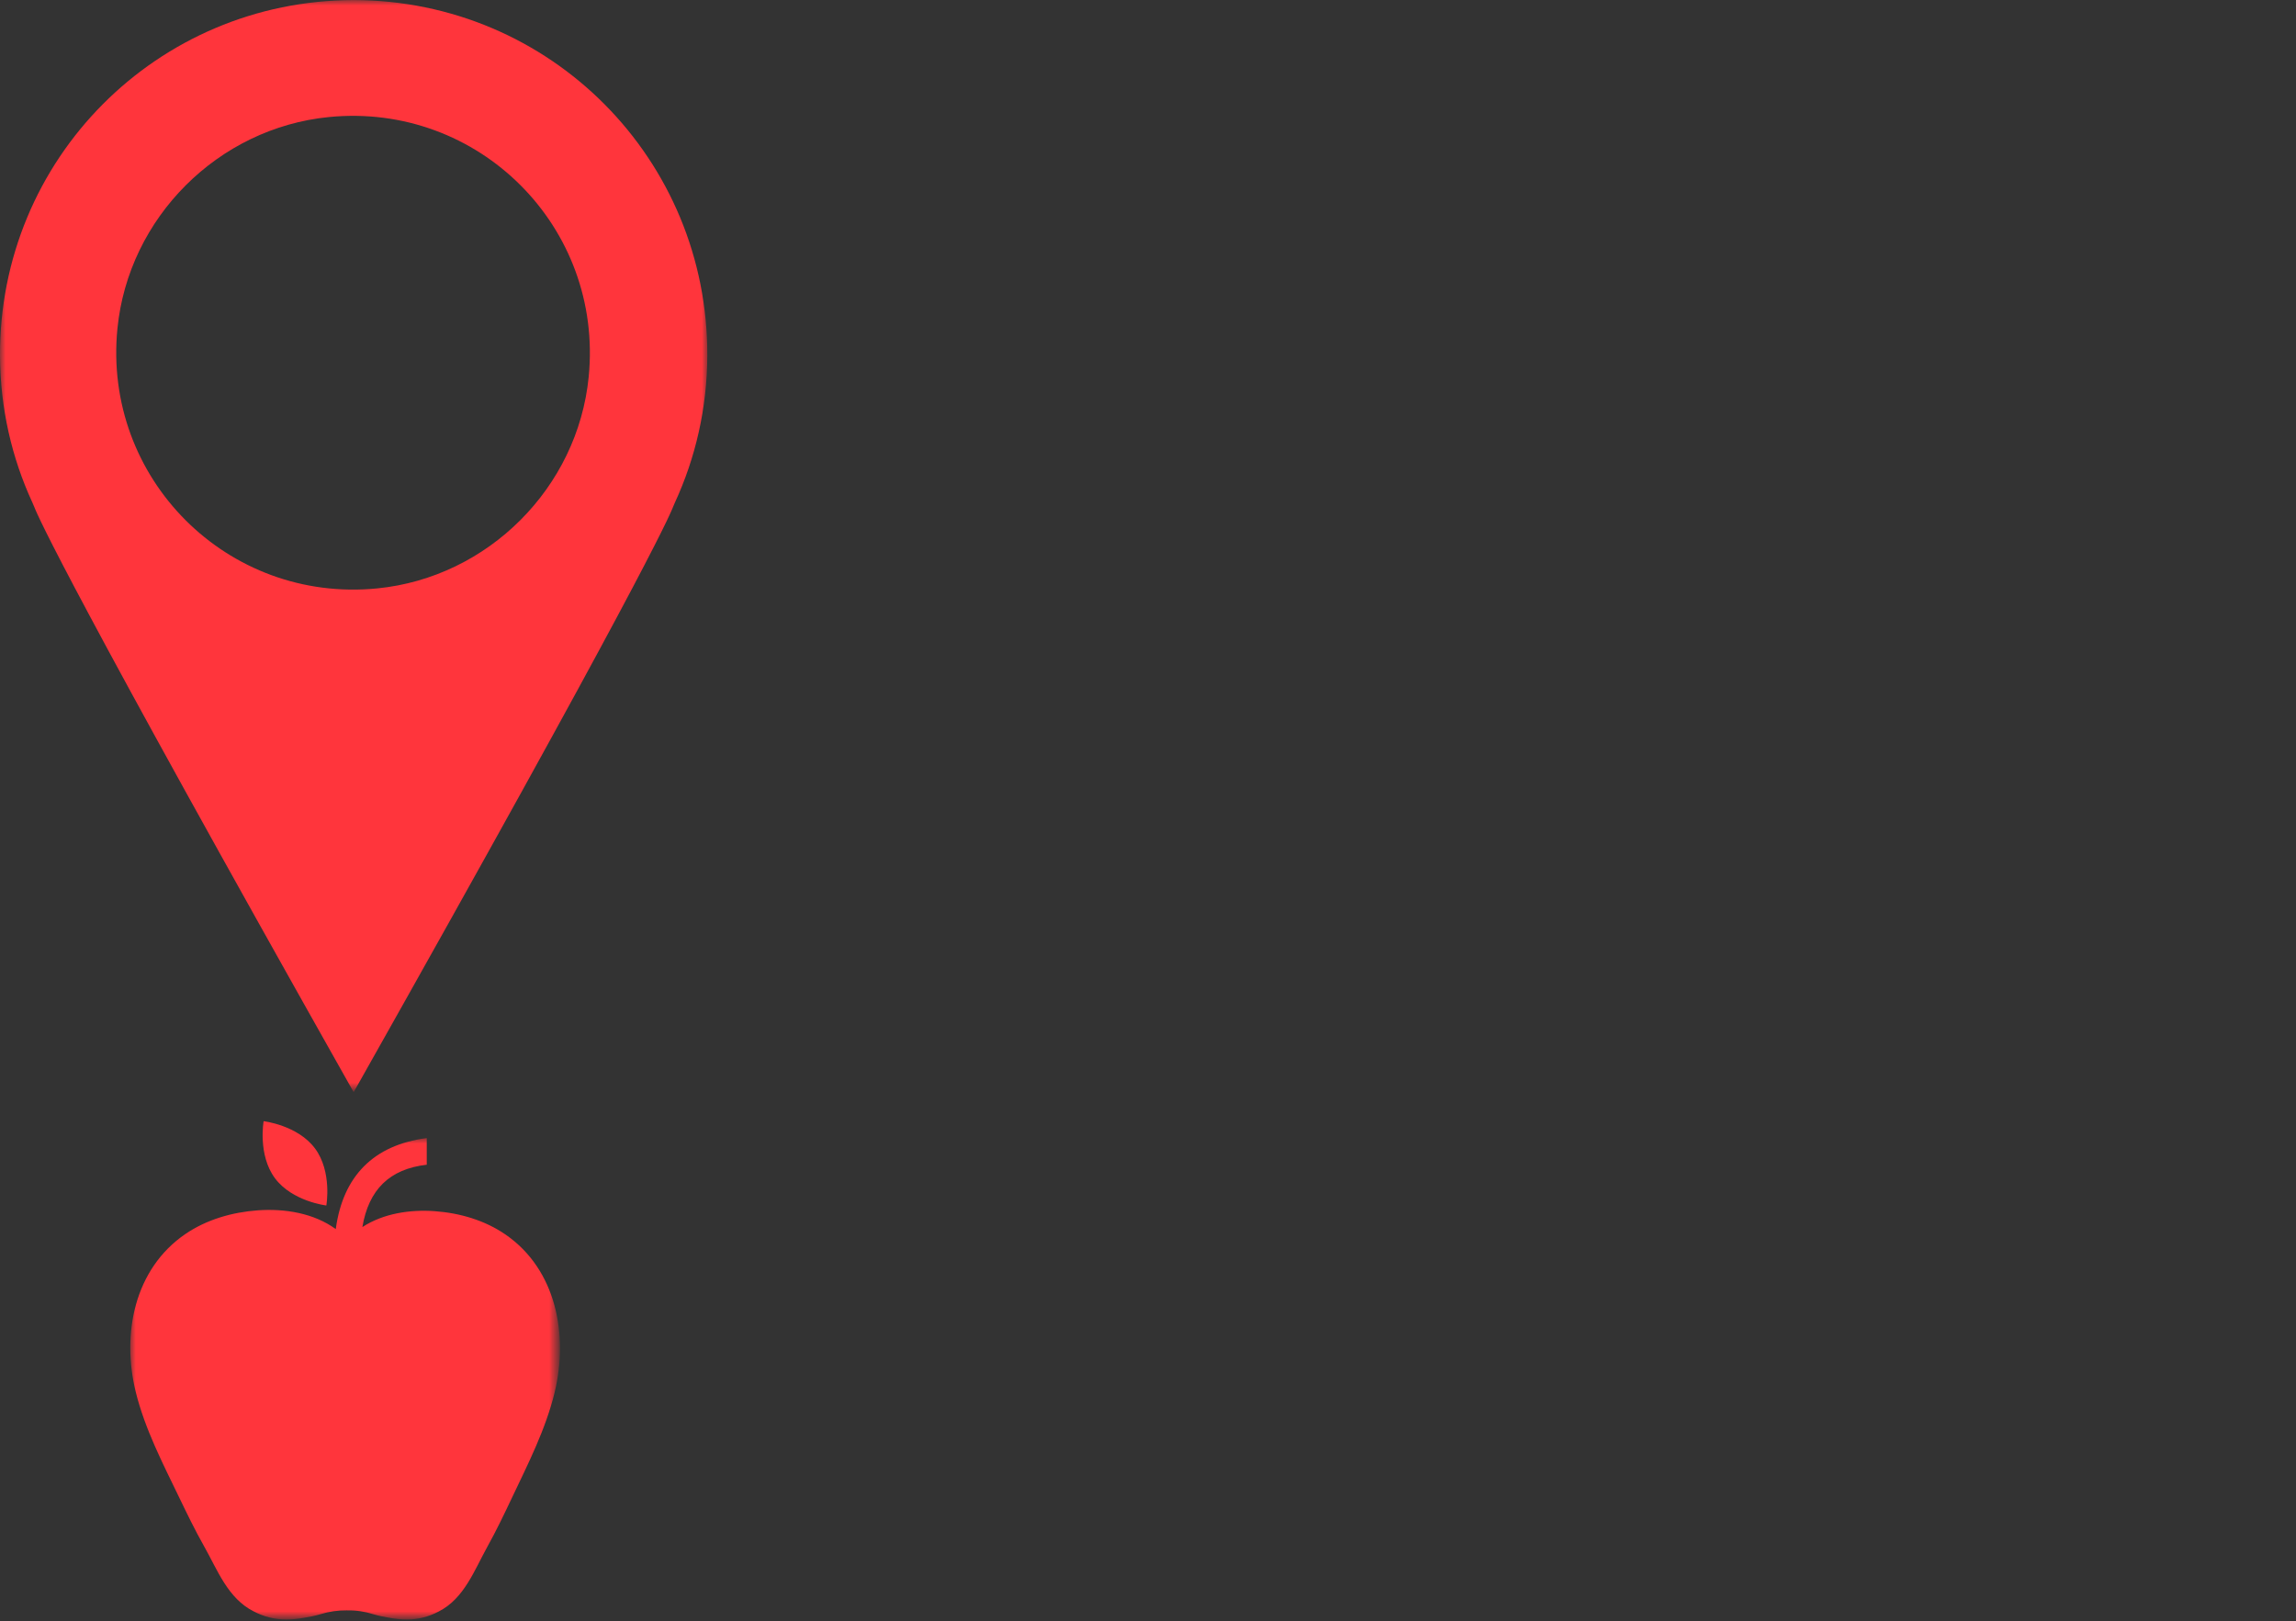 <?xml version="1.0" encoding="utf-8"?>
<!-- Generator: Adobe Illustrator 16.0.0, SVG Export Plug-In . SVG Version: 6.00 Build 0)  -->
<!DOCTYPE svg PUBLIC "-//W3C//DTD SVG 1.1//EN" "http://www.w3.org/Graphics/SVG/1.1/DTD/svg11.dtd">
<svg version="1.1" id="Layer_1" xmlns="http://www.w3.org/2000/svg" xmlns:xlink="http://www.w3.org/1999/xlink" x="0px" y="0px"
	 width="211px" height="149px" viewBox="0 0 211 149" enable-background="new 0 0 211 149" xml:space="preserve">
<rect x="0" y="0" width="211" height="149" fill="#333333" stroke="none"/>
<title>logo.getfood_v03.white</title>
<desc>Created with Sketch.</desc>
<g id="Map-r4">
	<g id="Results" transform="translate(-80, -61)">
		<g id="header">
			<g id="logo.getfood_v03.white" transform="translate(80, 60)">
				<g id="logo" transform="translate(0, 0.832)">
					<path id="Fill-15_1_" fill="#FFFFFF" d="M97.157,148.971"/>
					<path id="Fill-17_1_" fill="#FFFFFF" d="M135.241,148.971"/>
					<path id="Fill-19" fill="#FFFFFF" d="M162.205,148.305h-9.137 M193.286,148.305h-11.204"/>
					<g id="Group-23">
						<g id="Clip-22">
						</g>
						<defs>
							<filter id="Adobe_OpacityMaskFilter" filterUnits="userSpaceOnUse" x="0" y="0.173" width="65.001" height="100.364">
								<feColorMatrix  type="matrix" values="1 0 0 0 0  0 1 0 0 0  0 0 1 0 0  0 0 0 1 0"/>
							</filter>
						</defs>
						<mask maskUnits="userSpaceOnUse" x="0" y="0.173" width="65.001" height="100.364" id="mask-2">
							<g filter="url(#Adobe_OpacityMaskFilter)">
								<polygon id="path-1" fill="#FFFFFF" points="0,0.173 64.999,0.173 64.999,100.537 0,100.537 								"/>
							</g>
						</mask>
						<path id="Fill-21" mask="url(#mask-2)" fill="#FF353C" d="M34.667,54.241c-13.765,1.364-25.238-10.112-23.875-23.88
							c1.009-10.188,9.248-18.428,19.433-19.437C43.99,9.562,55.463,21.037,54.1,34.804C53.092,44.992,44.852,53.232,34.667,54.241
							 M32.5,0.173C14.416,0.202-0.083,14.798,0,32.885c0.023,4.804,1.084,9.361,2.973,13.458c0.064,0.138,0.124,0.274,0.178,0.415
							c0.354,0.923,3.419,7.792,29.35,53.779C58.434,54.542,61.495,47.681,61.85,46.758c0.054-0.141,0.114-0.277,0.178-0.415
							c1.888-4.097,2.949-8.654,2.972-13.458C65.082,14.798,50.583,0.202,32.5,0.173"/>
					</g>
					<g id="Group-26" transform="translate(11.301, 103.786)">
						<g id="Clip-25">
						</g>
						<defs>
							<filter id="Adobe_OpacityMaskFilter_1_" filterUnits="userSpaceOnUse" x="0.672" y="0.97" width="39.49" height="44.243">
								<feColorMatrix  type="matrix" values="1 0 0 0 0  0 1 0 0 0  0 0 1 0 0  0 0 0 1 0"/>
							</filter>
						</defs>
						<mask maskUnits="userSpaceOnUse" x="0.672" y="0.97" width="39.49" height="44.243" id="mask-4">
							<g filter="url(#Adobe_OpacityMaskFilter_1_)">
								<polygon id="path-3" fill="#FFFFFF" points="0.673,0.97 40.163,0.97 40.163,45.214 0.673,45.214 								"/>
							</g>
						</mask>
						<path id="Fill-24" mask="url(#mask-4)" fill="#FF353C" d="M35.181,9.851c-1.913-1.326-4.216-1.996-6.525-2.164
							c-2.264-0.166-4.725,0.201-6.655,1.459c0.578-3.422,2.475-5.334,5.917-5.729V0.97c-4.892,0.625-7.708,3.506-8.362,8.363
							c-2.016-1.473-4.701-1.9-7.16-1.725c-2.352,0.17-4.699,0.842-6.648,2.168c-4.731,3.225-5.878,9.229-4.576,14.513
							c0.843,3.422,2.497,6.597,4.016,9.75c0.723,1.501,1.452,2.999,2.272,4.45c1.217,2.15,2.177,4.789,4.561,5.98
							c0.92,0.486,1.932,0.741,2.973,0.743c0.55,0.001,1.098-0.062,1.64-0.157c0.506-0.089,1.026-0.18,1.513-0.332
							c0.792-0.246,1.625-0.365,2.455-0.353v0.002c0.814-0.015,1.63,0.104,2.407,0.353c0.48,0.151,0.989,0.241,1.487,0.33
							c0.531,0.096,1.069,0.158,1.61,0.157c1.021-0.002,2.015-0.257,2.917-0.741c2.34-1.188,3.282-3.82,4.476-5.967
							c0.806-1.449,1.521-2.945,2.231-4.443c1.491-3.146,3.114-6.314,3.942-9.729C40.949,19.06,39.825,13.067,35.181,9.851"/>
					</g>
					<path id="Fill-27" fill="#FF353C" d="M29.99,110.949c0,0,0.55-3.104-1.042-5.242c-1.591-2.141-4.721-2.504-4.721-2.504
						s-0.55,3.104,1.042,5.242C26.861,110.585,29.99,110.949,29.99,110.949"/>
				</g>
			</g>
		</g>
	</g>
</g>
</svg>
